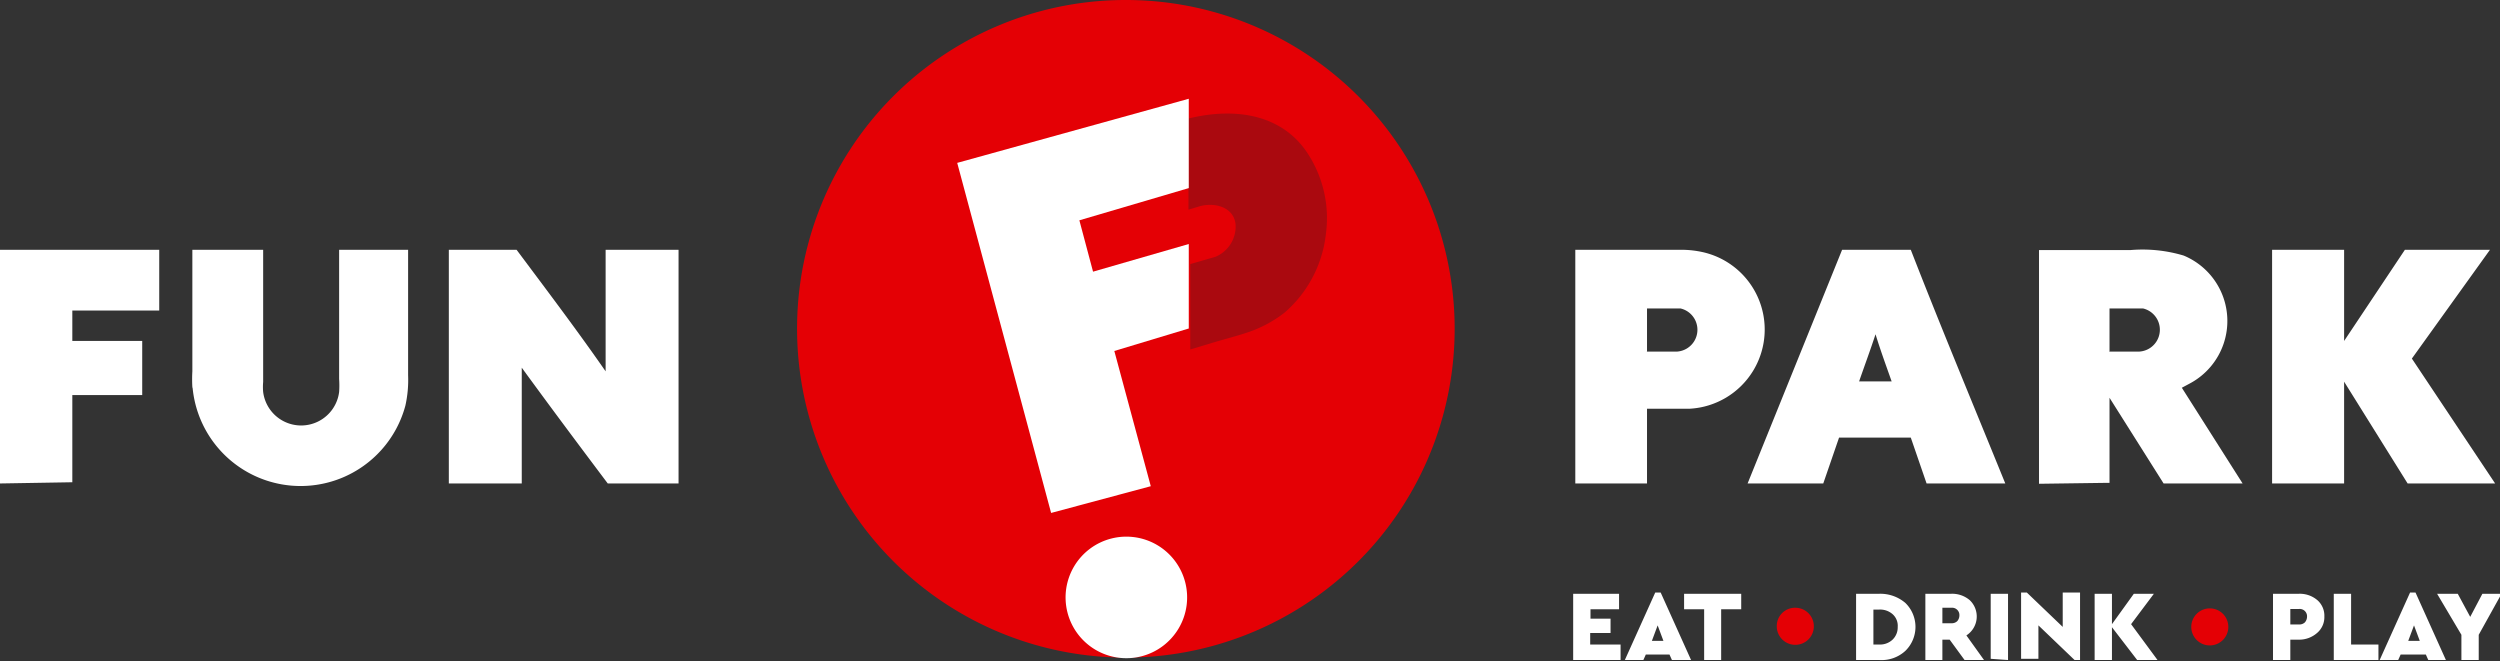 <svg xmlns="http://www.w3.org/2000/svg" viewBox="0 0 82.27 21.76"><rect x="0" y="0" width="82.27" height="21.76" fill="#333333" stroke="none"/><defs><style>.cls-1,.cls-2{fill:#e40005;}.cls-2,.cls-3,.cls-4{fill-rule:evenodd;}.cls-3{fill:#fff;}.cls-4{fill:#aa090f;}</style></defs><title>fun-park_logo-h</title><g id="Слой_2" data-name="Слой 2"><g id="_1" data-name="1"><circle class="cls-1" cx="72.72" cy="20.63" r="0.61"/><path class="cls-2" d="M59.08,20a.61.61,0,1,1-.61.6A.6.6,0,0,1,59.08,20Z"/><path class="cls-3" d="M51.77,21.72V19.54h1.51v.51h-.94v.31H53v.47h-.67v.38h1v.51Zm3.25,0-.08-.18h-.78l-.08.18h-.61l1-2.22h.18l1,2.22Zm-.28-.63-.19-.51-.19.51Zm1.34.63h.56V20.05h.66v-.51H55.42v.51h.66v1.67Zm5,0V19.54h.76a1.27,1.27,0,0,1,.86.3,1.1,1.1,0,0,1,0,1.58,1.15,1.15,0,0,1-.85.3Zm.57-.51h.19a.6.6,0,0,0,.44-.16.56.56,0,0,0,.17-.42.51.51,0,0,0-.17-.42.62.62,0,0,0-.44-.15h-.19v1.15Zm3.64.51h-.64l-.49-.67h-.24v.67h-.56V19.54h.85a.89.89,0,0,1,.61.21.74.74,0,0,1-.11,1.16l.58.81ZM63.92,20v.51h.3a.26.26,0,0,0,.19-.07.29.29,0,0,0,.07-.19.24.24,0,0,0-.26-.25Zm1.59,1.68V19.54h.57v2.18Zm2.37-2.18h.57v2.22h-.18l-1.19-1.14v1.1h-.57V19.5h.19l1.18,1.13V19.54ZM71,21.72h-.67l-.83-1.08v1.08h-.57V19.54h.57v1l.72-1h.66l-.75,1L71,21.72Zm3.8,0V19.54h.85a.89.89,0,0,1,.61.21.68.68,0,0,1,.23.54.68.68,0,0,1-.24.54.89.89,0,0,1-.6.22h-.28v.67Zm.57-1.17h.29a.26.26,0,0,0,.19-.07.29.29,0,0,0,.07-.19.24.24,0,0,0-.26-.25h-.29v.51Zm1.43,1.17V19.54h.57v1.67h.9v.51Zm3.11,0-.08-.18H79l-.08.18h-.61l1-2.22h.18l1,2.22Zm-.28-.63-.19-.51-.19.51Zm2.69-1.55h-.63l-.4.76-.41-.76H80.2L81,20.89v.83h.57v-.83Z"/><path class="cls-3" d="M69.42,11.58V10.15h1.1a.72.72,0,0,1-.12,1.42h-1ZM77,15.91H74.77V8.22h2.37v3l2-3h2.8L79.37,11.8l2.74,4.11H79.23l-2.09-3.35v3.35Zm-22.8-4.33V10.15h1.1a.72.72,0,0,1-.11,1.42h-1Zm-.13,4.33h.13V13.45h1.41A2.61,2.61,0,0,0,56,8.29a3.26,3.26,0,0,0-.7-.07H51.84v7.69Zm5.81,0H57.51l3.11-7.69h2.26c1,2.57,2.07,5.13,3.11,7.69H63.4l-.52-1.51H60.52L60,15.91ZM61.72,11c-.17.52-.35,1-.54,1.55h1.07c-.18-.51-.36-1-.53-1.55Zm7.57,4.89h.13V13.09l1.78,2.82h2.6l-2-3.15.28-.15a2.33,2.33,0,0,0-.22-4.2,4.72,4.72,0,0,0-1.76-.18h-3v7.69Z"/><path class="cls-2" d="M37.05,0A10.82,10.82,0,1,1,26.23,10.81,10.81,10.81,0,0,1,37.05,0Z"/><path class="cls-4" d="M40,8.45l-.83.24c0,.93,0,1.84,0,2.81l.73-.22c.43-.13.84-.23,1.24-.37a4.08,4.08,0,0,0,1.13-.62,4,4,0,0,0,1.36-2.57A3.89,3.89,0,0,0,43,5c-.78-1.15-2.21-1.51-3.89-1.1v3l.33-.1c.5-.16,1.16,0,1.22.58A1.08,1.08,0,0,1,40,8.45Z"/><polygon class="cls-3" points="34.59 16.88 37.87 16 36.67 11.55 39.12 10.81 39.12 8.03 35.97 8.94 35.52 7.25 39.12 6.19 39.12 3.25 31.5 5.36 34.59 16.88"/><path class="cls-3" d="M39,19.15a2,2,0,1,1-2.42-1.43A2,2,0,0,1,39,19.15Z"/><path class="cls-3" d="M6.34,12.78a3.57,3.57,0,0,0,7,.57,3.86,3.86,0,0,0,.09-1V8.22H11.16v4.25a3.12,3.12,0,0,1,0,.43,1.26,1.26,0,0,1-2.5,0,1.82,1.82,0,0,1,0-.33V8.22H6.33v4a4.51,4.51,0,0,0,0,.52ZM0,15.91V8.22H5.24v2H2.38v1h2.3V13H2.38v2.87Zm22.13,0H20c-1-1.33-1.83-2.44-2.83-3.81,0,1.34,0,2.47,0,3.81h-2.4V8.22H17c1,1.34,2,2.66,2.93,4,0-1.34,0-2.68,0-4h2.4v7.69Z"/></g></g></svg>